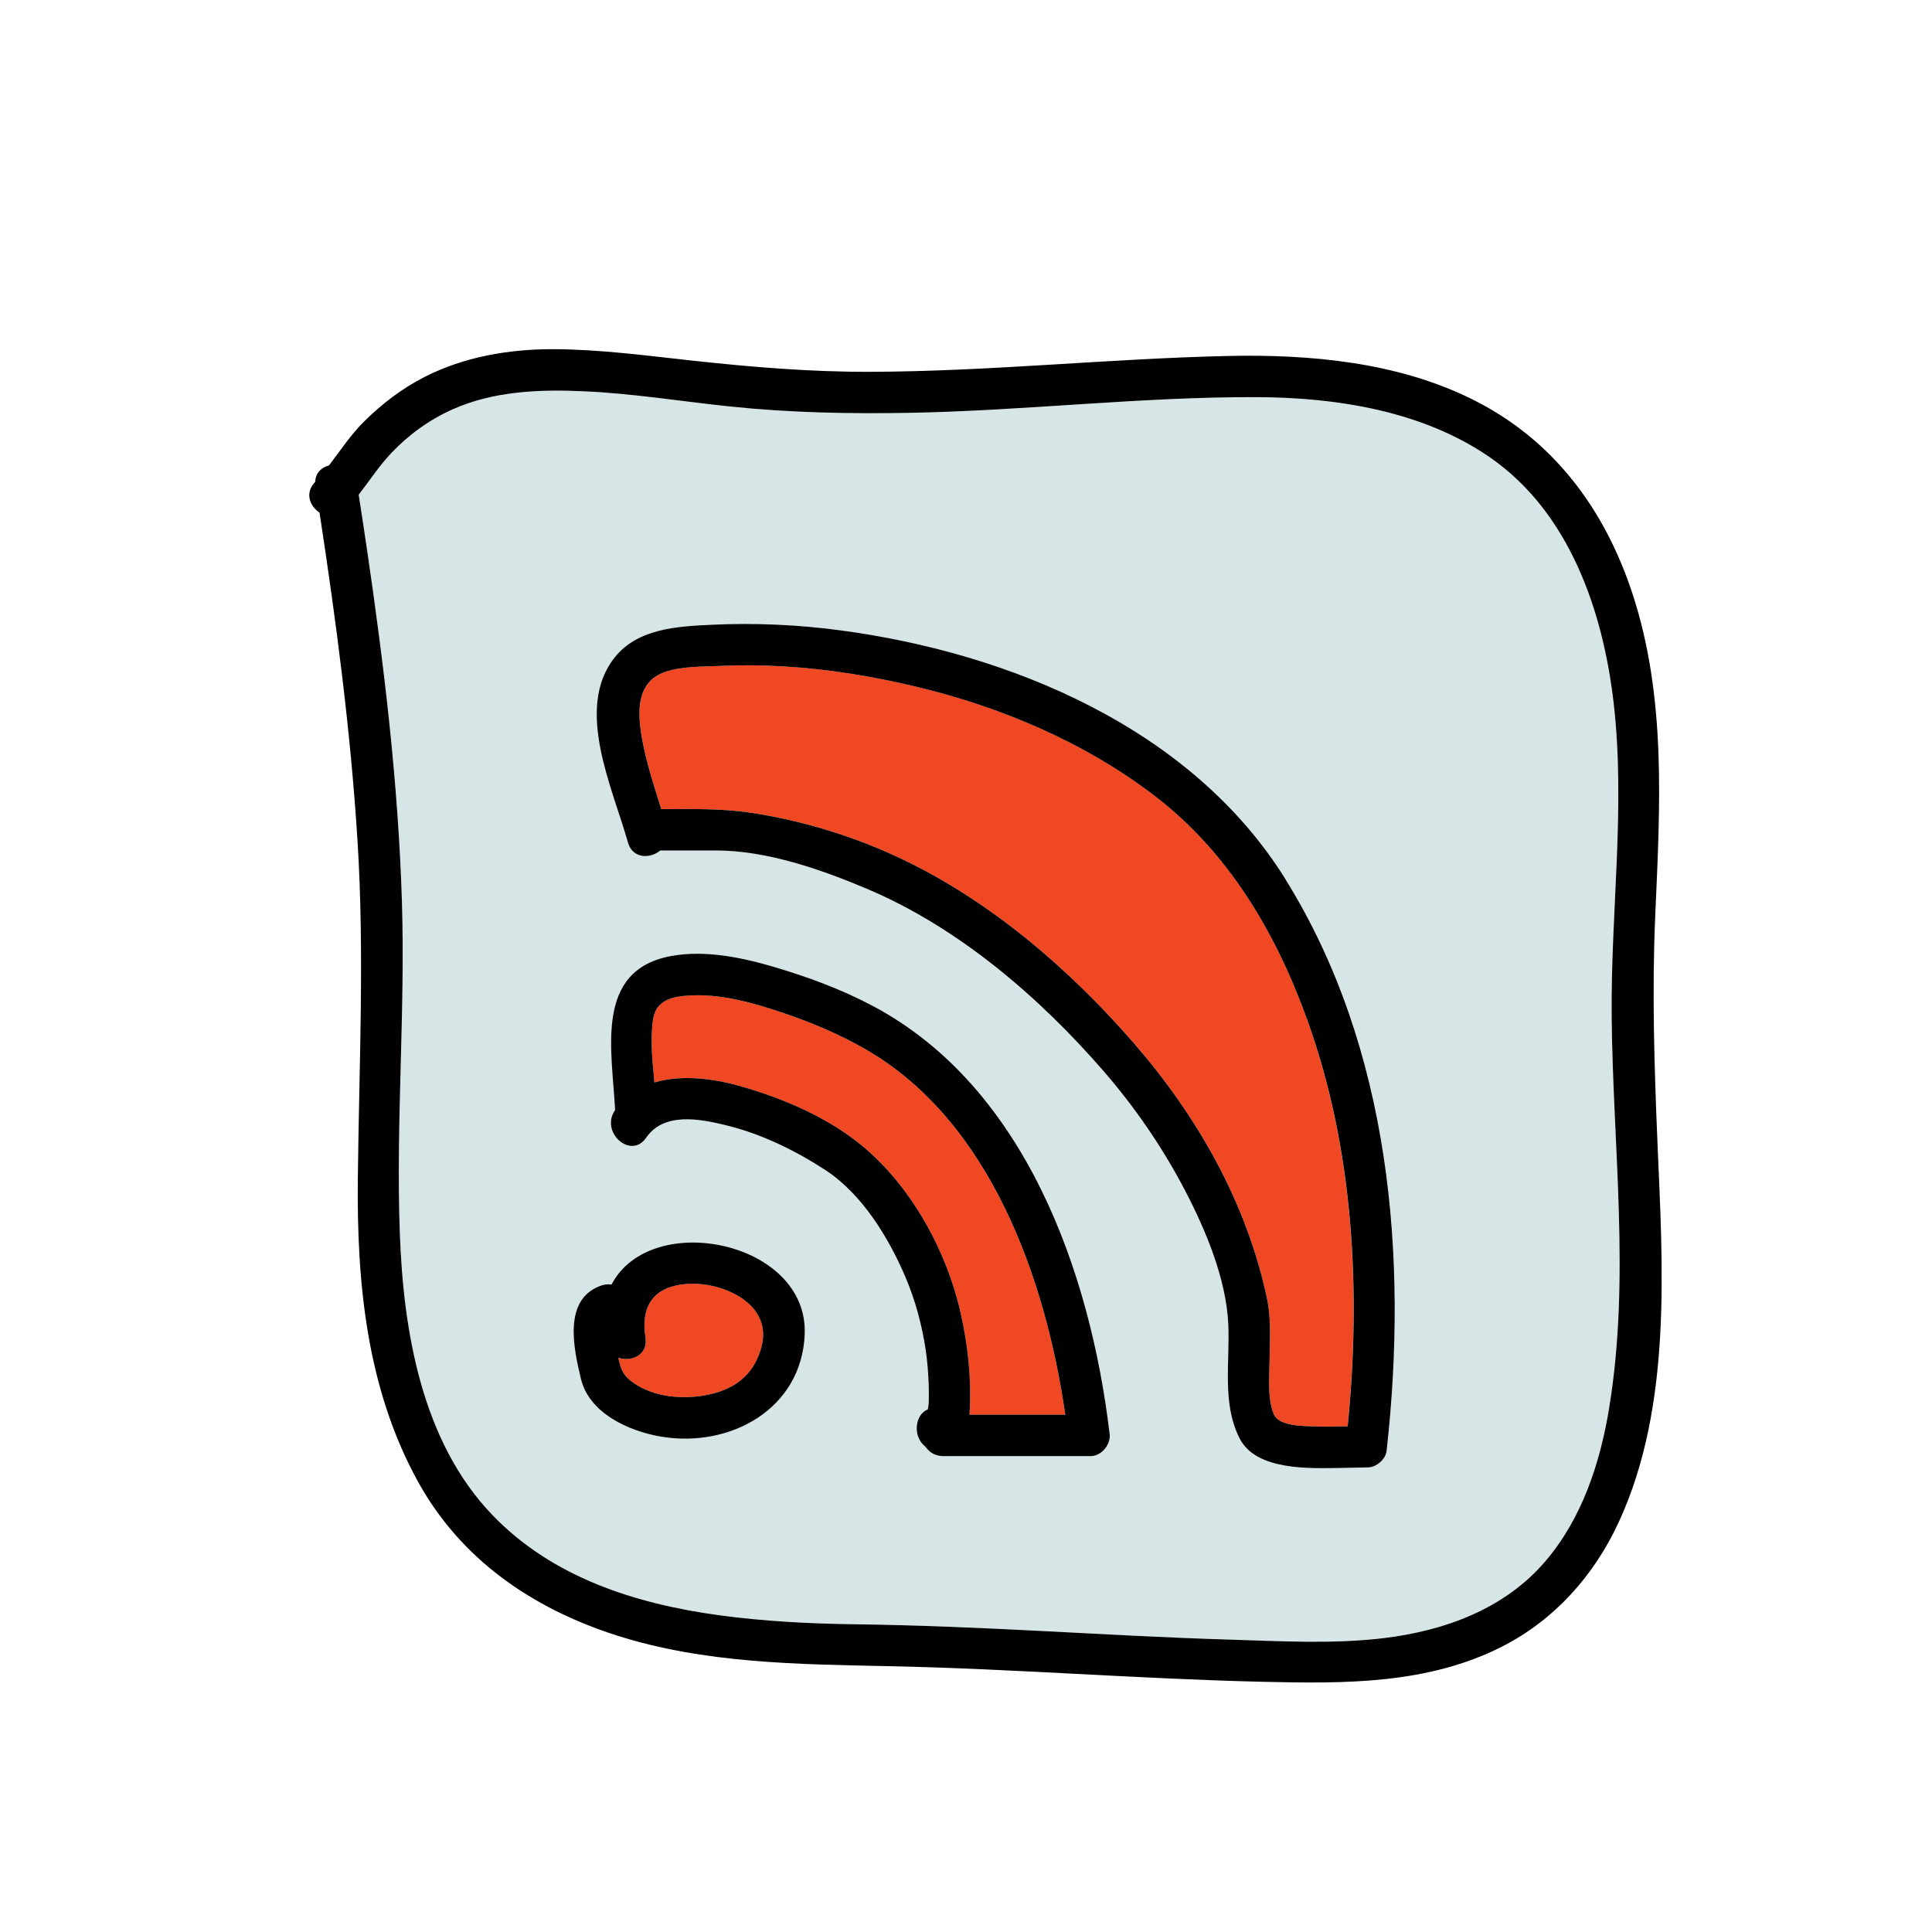 <?xml version="1.0" encoding="UTF-8" standalone="no"?>
<!-- Generator: Adobe Illustrator 16.0.3, SVG Export Plug-In . SVG Version: 6.00 Build 0)  -->
<!DOCTYPE svg  PUBLIC '-//W3C//DTD SVG 1.1//EN'  'http://www.w3.org/Graphics/SVG/1.1/DTD/svg11.dtd'>
<svg id="Layer_1" style="enable-background:new 0 0 512 512" xmlns="http://www.w3.org/2000/svg" xml:space="preserve" height="512px" viewBox="0 0 512 512" width="512px" version="1.1" y="0px" x="0px" xmlns:xlink="http://www.w3.org/1999/xlink">
<style type="text/css">
<![CDATA[
	.st0{fill:#127274;}
	.st1{fill:#14B6B9;}
	.st2{fill:#EF4823;}
	.st3{fill:#BCBCBC;}
	.st4{fill:#F6851F;}
	.st5{fill:#C0E6ED;}
	.st6{fill:#C56528;}
	.st7{fill:#FCBF95;}
	.st8{fill:#FEBF10;}
	.st9{fill:#FFFFFF;}
	.st10{fill:#9FDADF;}
	.st11{fill:#010101;}
	.st12{fill:#3AB37C;}
	.st13{fill:#D6E5E5;}
	.st14{fill:#71C598;}
	.st15{fill:#74CCCF;}
]]>
</style>
			<path class="st2" d="m201.26 349.24c-2.998-6.397-12.455-9.576-19.408-8.983-8.369 0.713-12.151 5.514-10.782 14.214 0.723 4.595-3.727 6.514-7.196 5.347 0.491 2.42 1.056 4.35 3.188 6.04 5.195 4.116 12.618 5.017 19.012 4.035 6.356-0.977 11.824-3.727 14.58-9.747 1.66-3.63 2.27-7.35 0.61-10.91z"/>
			<path class="st2" d="m346.44 270.26c-8.267-22.994-20.851-44.381-40.483-59.39-18.533-14.17-40.754-23.57-63.367-28.949-11.359-2.703-22.941-4.597-34.605-5.306-5.694-0.346-11.431-0.41-17.13-0.143-4.65 0.218-10.099 0.05-14.544 1.571-7.612 2.607-7.403 10.345-6.252 17.177 1.104 6.554 3.232 12.855 5.189 19.196h0.456c7.785 0 15.487-0.203 23.216 0.962 13.949 2.103 27.726 6.34 40.451 12.442 23.438 11.24 44.265 29.192 61.221 48.746 16.852 19.432 29.777 42.207 35.179 67.51 1.137 5.324 0.74 10.865 0.688 16.272-0.044 4.511-0.638 10.134 1.109 14.41 1.302 3.188 7.76 3.159 10.597 3.248 2.993 0.095 5.981 0.032 8.971-0.028 3.55-35.94 1.57-73.56-10.71-107.72z"/>
			<path class="st2" d="m256.93 374.91h25.383c-5.231-36.184-19.971-77.873-52.937-96.843-6.822-3.927-14.188-7.046-21.638-9.564-7.532-2.546-16.021-5.036-24.054-4.716-2.843 0.114-6.099 0.299-8.411 2.178-2.026 1.646-2.286 4.078-2.47 6.663-0.337 4.751 0.168 9.489 0.638 14.228 7.061-2.099 15.438-1.053 22.229 0.846 11.542 3.229 23.737 8.361 33.024 16.131 12.958 10.84 22.198 27.759 25.883 44.103 1.934 8.578 2.855 17.14 2.4 25.935-0.01 0.33-0.03 0.68-0.04 1.03z"/>
			<path class="st13" d="m427.11 269.23c-0.254-27.607 3.704-55.389 0.524-82.932-2.819-24.416-11.729-50.535-32.766-65.082-17.831-12.33-40.728-15.912-61.98-15.972-30.663-0.087-61.244 3.603-91.898 4.161-15.88 0.289-31.815-0.034-47.621-1.695-12.761-1.342-25.546-3.409-38.373-4.008-11.81-0.553-24.11-0.113-35.076 4.789-6.135 2.743-11.575 6.676-16.197 11.548-3.238 3.413-5.794 7.36-8.664 11.062 0.718 4.624 1.428 9.25 2.109 13.879 4.603 31.215 8.396 62.618 9.356 94.182 0.886 29.121-1.612 58.254-0.578 87.354 0.927 26.065 5.723 55.434 24.605 75.037 15.878 16.483 37.896 23.492 60.071 26.503 12.118 1.646 24.231 2.239 36.447 2.399 16.489 0.217 32.962 0.953 49.43 1.795 16.472 0.843 32.942 1.774 49.43 2.266 13.514 0.402 27.353 1.223 40.818-0.404 16.103-1.944 32.034-7.749 42.808-20.387 9.777-11.468 14.521-26.119 16.926-40.788 5.62-34.29 0.94-69.24 0.63-103.72zm-213.85 84.38c-0.789 19.79-19.753 30.201-38.094 27.111-8.473-1.428-19.048-6.158-21.232-15.367-1.895-7.981-4.839-21.022 5.332-24.646 1.006-0.358 1.941-0.424 2.784-0.275 10.4-19.97 52.2-11.55 51.21 13.19zm75.74 32.27h-38.998c-2.023 0-3.535-0.902-4.501-2.188-0.157-0.169-0.285-0.312-0.364-0.413-3.359-2.688-2.654-8.459 0.749-9.795 0.114-0.684 0.242-1.371 0.249-1.85 0.023-1.542 0.046-3.086-0.017-4.627-0.124-3.086-0.334-6.174-0.794-9.23-1.004-6.677-2.761-13.252-5.423-19.469-4.461-10.415-11.483-21.932-21.194-28.256-7.983-5.199-16.993-9.592-26.279-11.852-6.977-1.698-16.494-3.562-21.213 3.329-3.998 5.84-12.228-1.473-8.264-7.262 0.019-0.027 0.039-0.052 0.058-0.079-0.771-15.742-5.67-37.156 14.964-40.861 8.958-1.608 18.633 0.395 27.232 2.938 8.945 2.646 17.836 5.931 26.09 10.308 40.396 21.426 57.689 70.609 62.768 113.4 0.32 2.81-2.17 5.91-5.08 5.91zm78.47-1.43c-0.256 2.281-2.694 4.42-4.977 4.436-2.428 0.016-4.854 0.114-7.281 0.146-7.926 0.101-22.242 0.796-26.654-7.743-4.848-9.383-2.545-20.48-3.068-30.616-0.612-11.861-5.935-24.596-11.368-35.027-5.933-11.39-13.224-22.045-21.638-31.748-17.081-19.696-38.486-38.075-62.652-48.308-12.17-5.152-26.635-10.195-40.037-10.195h-14.807c-2.725 2.279-7.387 2.196-8.599-2.166-3.939-14.18-14.236-35.443-3.53-48.953 6.156-7.768 16.714-8.276 25.854-8.706 11.239-0.527 22.568-0.022 33.724 1.45 45.177 5.963 93.366 25.967 118.27 66.058 27.81 44.71 32.52 100.09 26.78 151.37z"/>
			<path d="m439.23 302.4c-0.84-19.994-1.444-39.839-0.571-59.851 1.248-28.595 3.027-57.687-6.066-85.302-7.413-22.514-21.094-40.892-42.571-51.498-19.845-9.801-42.873-11.897-64.692-11.41-31.606 0.704-63.089 4.102-94.72 4.196-15.871 0.048-31.521-1.264-47.279-2.983-12.13-1.322-24.224-2.955-36.446-3.015-11.833-0.059-23.874 1.981-34.47 7.409-5.92 3.033-11.067 6.99-15.808 11.639-3.615 3.546-6.366 7.773-9.427 11.76-1.965 0.504-3.563 1.978-3.645 4.342-0.026 0.028-0.05 0.059-0.077 0.087-2.727 2.873-1.363 6.384 1.219 8.051 4.416 28.895 8.247 57.882 10.074 87.07 1.865 29.827 0.404 59.583 0.08 89.423-0.301 27.668 2.33 55.51 15.851 80.167 11.382 20.758 30.366 33.733 52.544 40.86 23.412 7.522 48.279 7.705 72.598 8.213 32.98 0.687 65.882 3.369 98.859 4.135 21.644 0.502 43.773 0.705 63.529-9.41 13.853-7.093 24.248-18.805 30.746-32.849 14.28-30.86 11.66-67.99 10.27-101.04zm-12.75 70.54c-2.404 14.669-7.148 29.32-16.926 40.788-10.773 12.638-26.705 18.442-42.808 20.387-13.466 1.627-27.305 0.807-40.818 0.404-16.487-0.491-32.958-1.423-49.43-2.266-16.468-0.842-32.94-1.578-49.43-1.795-12.216-0.16-24.329-0.754-36.447-2.399-22.175-3.011-44.193-10.02-60.071-26.503-18.883-19.604-23.679-48.972-24.605-75.037-1.034-29.1 1.464-58.232 0.578-87.354-0.961-31.563-4.754-62.967-9.356-94.182-0.682-4.629-1.392-9.255-2.109-13.879 2.87-3.701 5.426-7.648 8.664-11.062 4.622-4.872 10.062-8.805 16.197-11.548 10.966-4.902 23.267-5.342 35.076-4.789 12.827 0.599 25.612 2.666 38.373 4.008 15.806 1.661 31.741 1.984 47.621 1.695 30.654-0.559 61.235-4.248 91.898-4.161 21.253 0.06 44.149 3.642 61.98 15.972 21.036 14.547 29.946 40.666 32.766 65.082 3.18 27.543-0.778 55.324-0.524 82.932 0.3 34.47 4.98 69.42-0.64 103.7z"/>
			<path d="m162.05 340.43c-0.843-0.148-1.778-0.083-2.784 0.275-10.171 3.624-7.227 16.665-5.332 24.646 2.185 9.209 12.76 13.939 21.232 15.367 18.341 3.09 37.305-7.321 38.094-27.111 0.99-24.74-40.81-33.16-51.21-13.18zm38.6 19.72c-2.756 6.021-8.224 8.771-14.58 9.747-6.394 0.981-13.816 0.081-19.012-4.035-2.133-1.69-2.697-3.62-3.188-6.04 3.47 1.167 7.919-0.752 7.196-5.347-1.369-8.7 2.413-13.501 10.782-14.214 6.953-0.593 16.41 2.586 19.408 8.983 1.66 3.56 1.05 7.28-0.61 10.91z"/>
			<path d="m294.06 379.98c-5.078-42.789-22.372-91.973-62.768-113.4-8.254-4.377-17.145-7.662-26.09-10.308-8.6-2.544-18.274-4.547-27.232-2.938-20.634 3.705-15.735 25.119-14.964 40.861-0.019 0.027-0.039 0.052-0.058 0.079-3.964 5.789 4.266 13.102 8.264 7.262 4.719-6.892 14.236-5.027 21.213-3.329 9.286 2.26 18.296 6.652 26.279 11.852 9.711 6.324 16.733 17.841 21.194 28.256 2.662 6.217 4.419 12.792 5.423 19.469 0.46 3.057 0.67 6.145 0.794 9.23 0.062 1.541 0.04 3.085 0.017 4.627-0.007 0.479-0.135 1.166-0.249 1.85-3.403 1.336-4.108 7.107-0.749 9.795 0.079 0.102 0.207 0.244 0.364 0.413 0.966 1.286 2.478 2.188 4.501 2.188h39.02c2.91 0 5.4-3.1 5.06-5.9zm-37.13-5.07c0.016-0.35 0.031-0.698 0.049-1.041 0.455-8.795-0.467-17.356-2.4-25.935-3.685-16.344-12.925-33.263-25.883-44.103-9.287-7.77-21.482-12.902-33.024-16.131-6.792-1.898-15.169-2.944-22.229-0.846-0.47-4.738-0.975-9.477-0.638-14.228 0.184-2.585 0.443-5.017 2.47-6.663 2.312-1.879 5.568-2.063 8.411-2.178 8.033-0.32 16.521 2.17 24.054 4.716 7.449 2.519 14.815 5.638 21.638 9.564 32.966 18.97 47.705 60.659 52.937 96.843h-25.39z"/>
			<path d="m340.71 233.07c-24.908-40.091-73.098-60.095-118.27-66.058-11.155-1.473-22.484-1.978-33.724-1.45-9.141 0.43-19.698 0.938-25.854 8.706-10.706 13.51-0.409 34.773 3.53 48.953 1.212 4.362 5.874 4.445 8.599 2.166h14.807c13.402 0 27.867 5.043 40.037 10.195 24.166 10.232 45.571 28.611 62.652 48.308 8.414 9.703 15.705 20.358 21.638 31.748 5.434 10.432 10.756 23.166 11.368 35.027 0.523 10.136-1.779 21.233 3.068 30.616 4.412 8.539 18.729 7.844 26.654 7.743 2.428-0.031 4.854-0.13 7.281-0.146 2.282-0.016 4.721-2.154 4.977-4.436 5.72-51.27 1.01-106.65-26.78-151.37zm16.42 144.91c-2.989 0.061-5.978 0.123-8.971 0.028-2.837-0.089-9.295-0.061-10.597-3.248-1.747-4.276-1.153-9.899-1.109-14.41 0.053-5.407 0.449-10.948-0.688-16.272-5.401-25.303-18.327-48.078-35.179-67.51-16.956-19.554-37.782-37.506-61.221-48.746-12.726-6.103-26.502-10.34-40.451-12.442-7.729-1.165-15.431-0.962-23.216-0.962h-0.456c-1.957-6.341-4.086-12.643-5.189-19.196-1.151-6.832-1.36-14.569 6.252-17.177 4.445-1.521 9.894-1.354 14.544-1.571 5.699-0.268 11.436-0.203 17.13 0.143 11.664 0.709 23.246 2.603 34.605 5.306 22.613 5.379 44.834 14.779 63.367 28.949 19.633 15.009 32.217 36.396 40.483 59.39 12.31 34.16 14.29 71.78 10.72 107.72z"/>
</svg>
